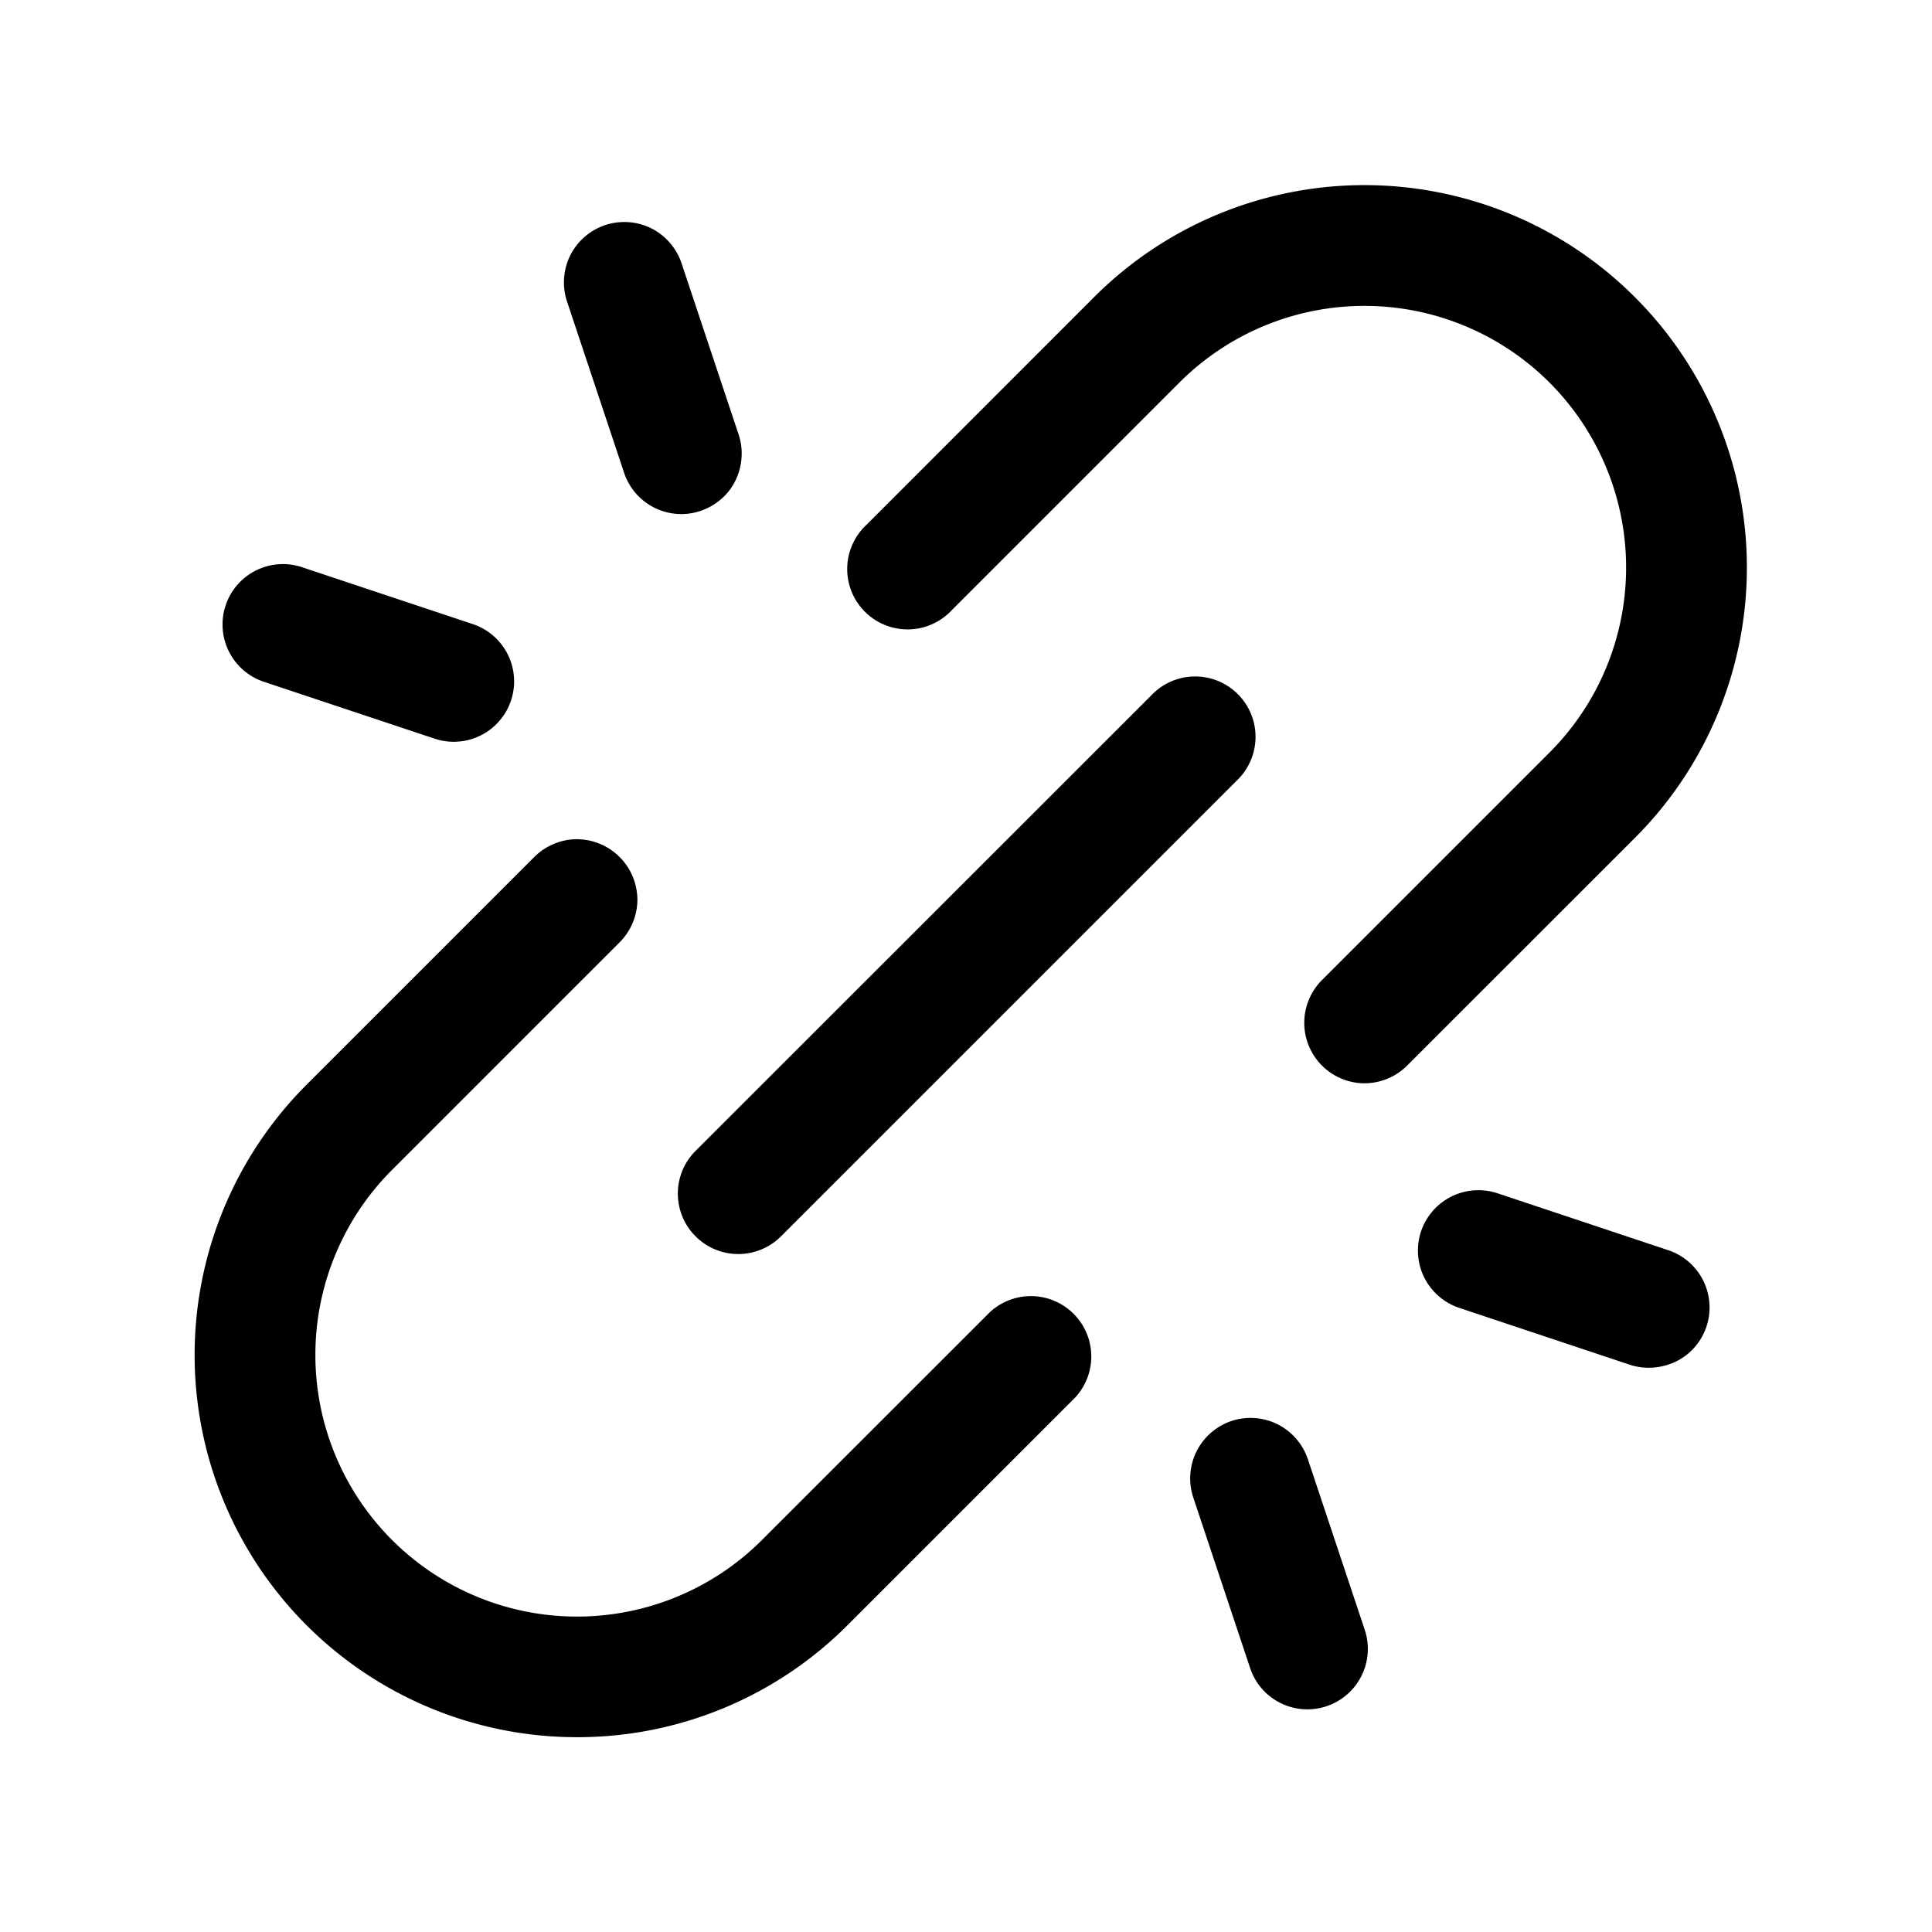 <svg xmlns="http://www.w3.org/2000/svg" viewBox="0 0 24 24"><g><path d="M19.248 9.349l-2.828 2.828a.751.751 0 00.53 1.28c.197 0 .391-.08.53-.22l2.829-2.828a4.75 4.75 0 10-6.718-6.718L10.763 6.52a.75.75 0 101.06 1.06l2.828-2.828a3.25 3.25 0 014.597 4.597zM7.168 21.58a4.748 4.748 0 01-3.358-8.107l2.828-2.828c.14-.14.334-.22.53-.22a.755.755 0 01.75.75c0 .197-.08.39-.22.53L4.87 14.533a3.25 3.25 0 004.596 4.597l2.829-2.828a.75.75 0 011.06 1.06l-2.828 2.828a4.735 4.735 0 01-3.359 1.39zM5.399 9.176a.75.75 0 00.475-1.423l-2.122-.707a.75.75 0 00-.475 1.423zm3.065-2.79a.75.75 0 01-.711-.512l-.707-2.122a.757.757 0 01.036-.576.757.757 0 01.436-.38.757.757 0 01.576.042c.177.09.314.25.375.44l.707 2.121c.075.225.036.483-.103.676s-.37.311-.609.311zm11.784 10.568c.246.08.526.027.724-.14a.75.75 0 00-.25-1.284l-2.12-.707a.757.757 0 00-.573.041.757.757 0 00-.377.434.757.757 0 00.041.573.757.757 0 00.434.376zm-4.444 4.14a.75.75 0 01-.274-.371l-.707-2.121a.757.757 0 01.041-.573.757.757 0 01.434-.377.757.757 0 01.573.041.757.757 0 01.376.434l.707 2.121a.751.751 0 01-1.15.846z"/><path d="M8.755 15.452a.75.75 0 00.947-.094l5.656-5.656a.75.75 0 10-1.06-1.06L8.64 14.297a.75.75 0 00.114 1.154z"/></g></svg>